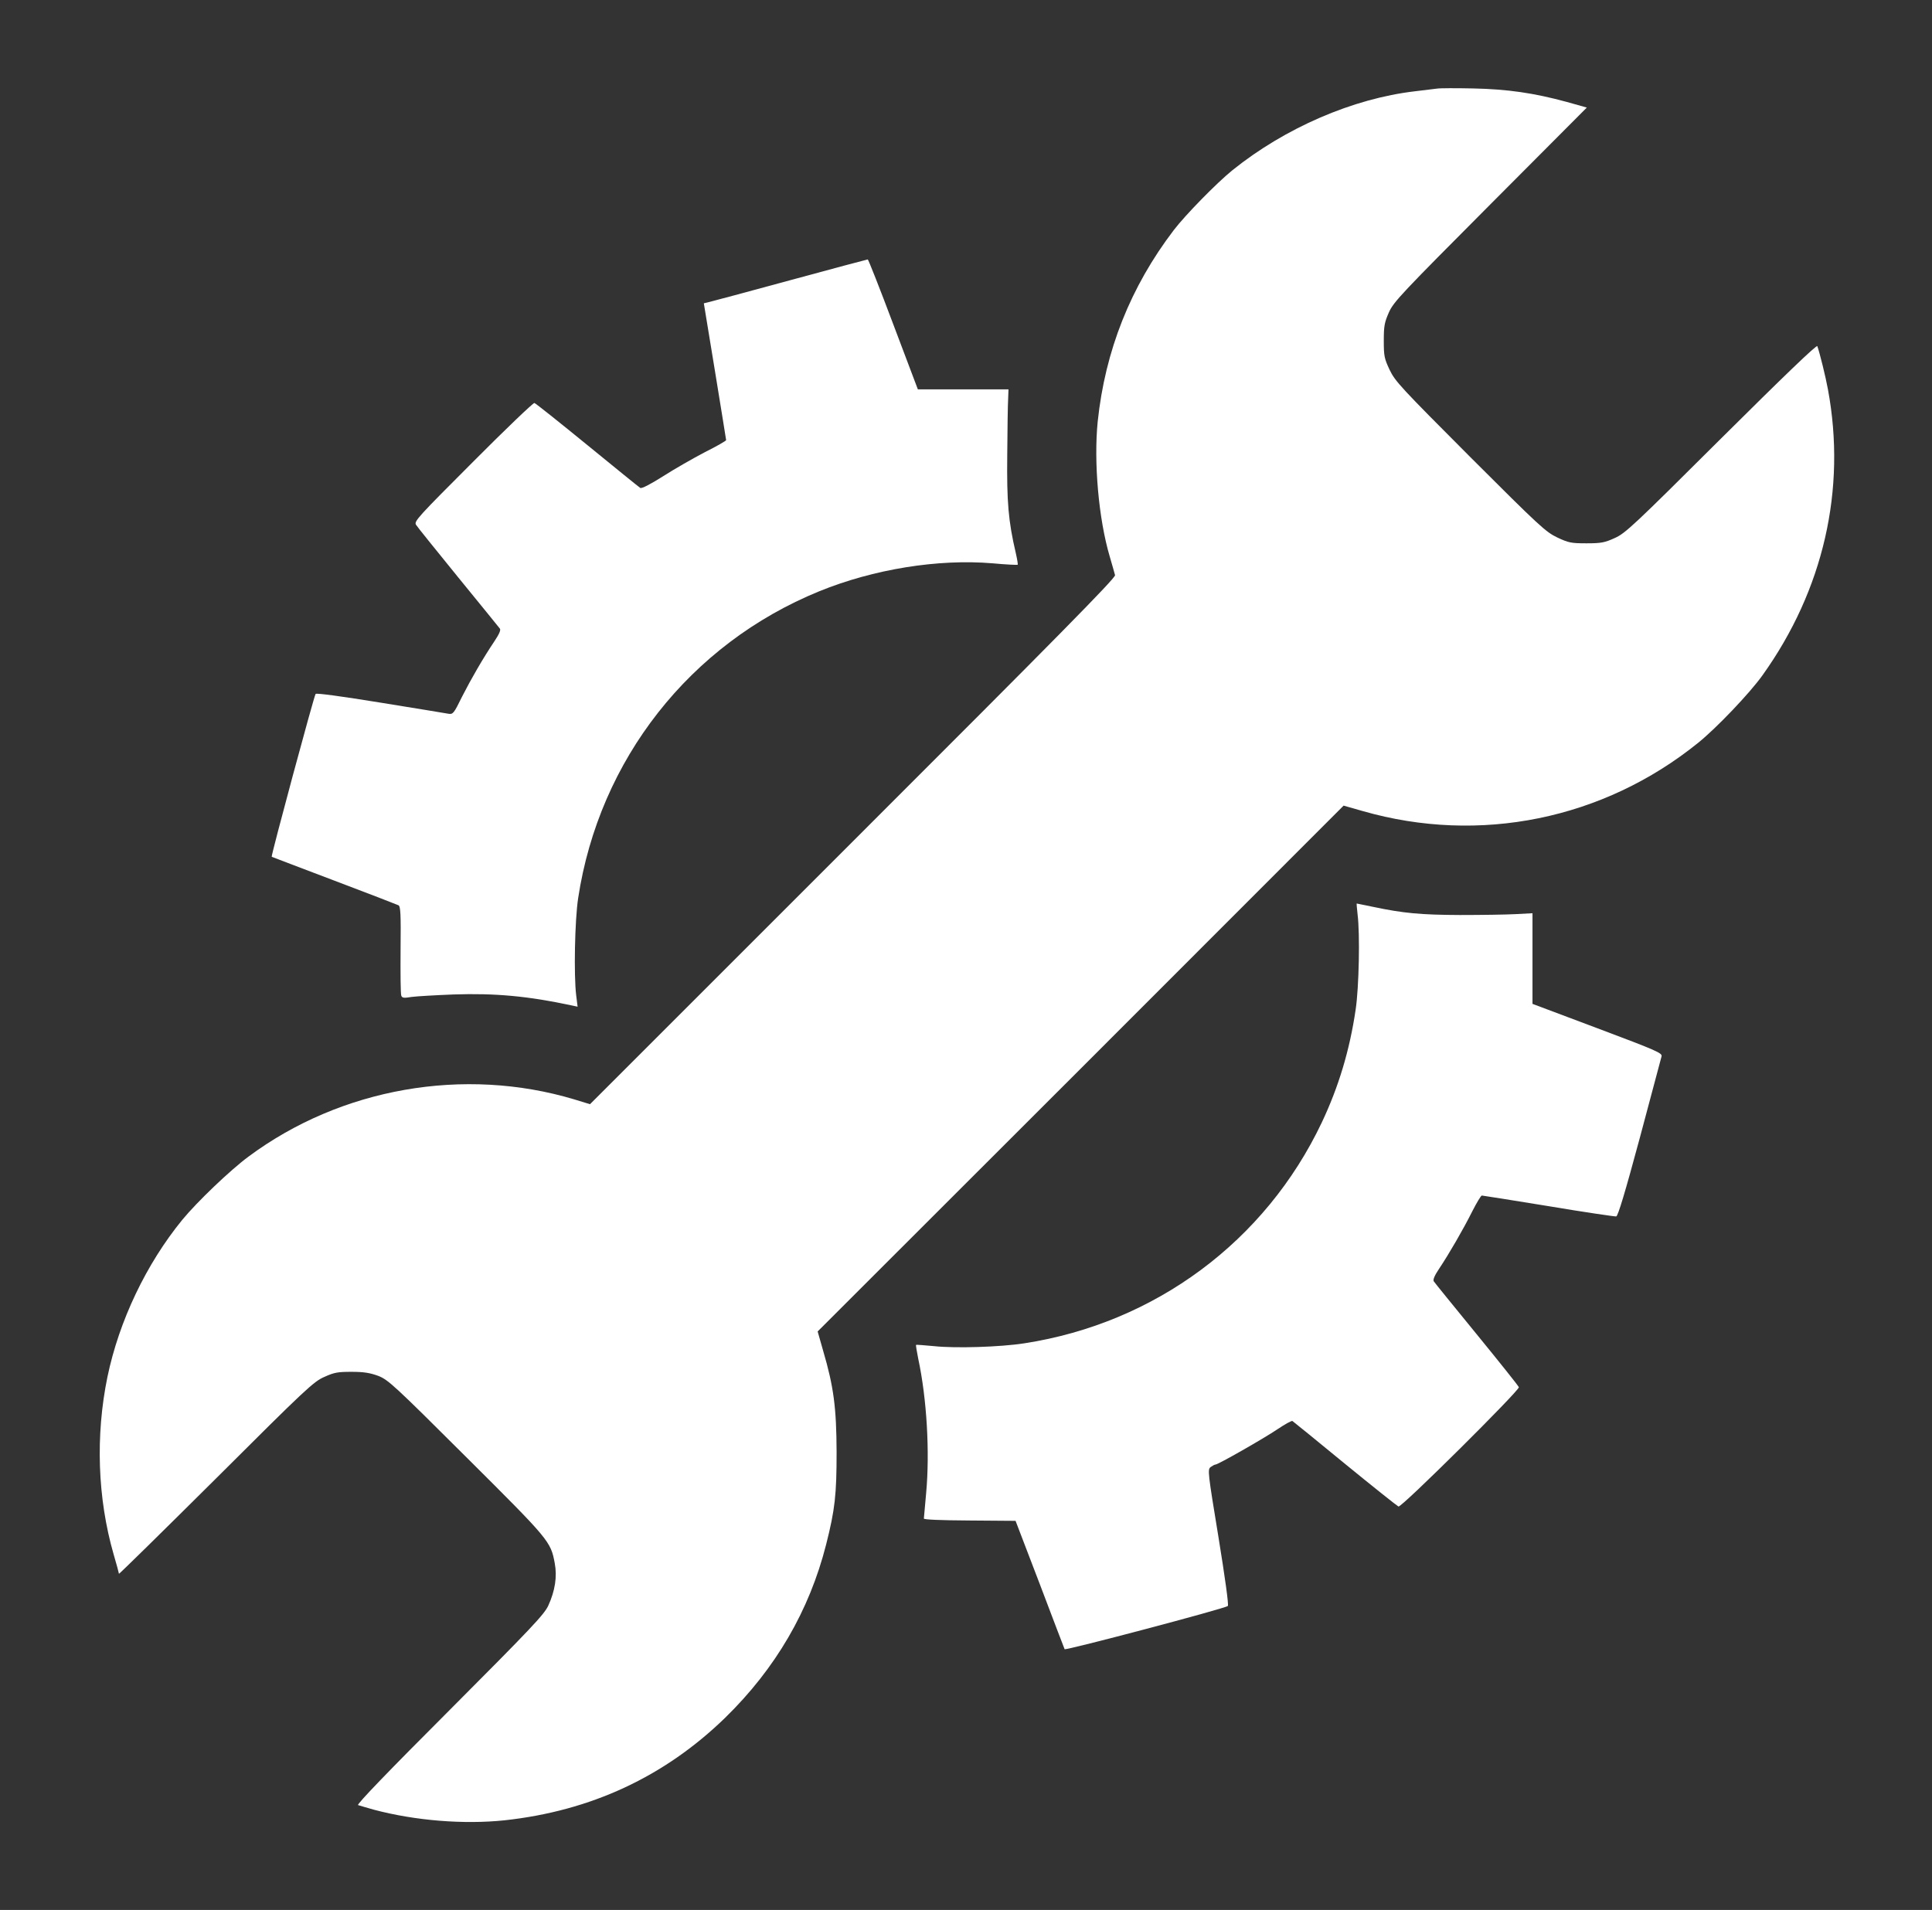 <svg width="89" height="88" viewBox="0 0 89 88" fill="none" xmlns="http://www.w3.org/2000/svg">
<rect x="0" y="0" width="89" height="88" fill="#333333" stroke="none"/>
<g clip-path="url(#clip0_15_3501)">
<path d="M66.192 4.083C66.062 4.1 65.605 4.157 65.181 4.206C62.319 4.54 59.195 5.894 56.773 7.843C56.047 8.43 54.596 9.914 54.074 10.599C52.076 13.217 50.91 16.161 50.567 19.423C50.38 21.298 50.608 23.908 51.122 25.645C51.236 26.028 51.342 26.412 51.366 26.501C51.391 26.632 48.724 29.339 39.289 38.766L27.179 50.876L26.461 50.656C21.381 49.131 15.705 50.126 11.448 53.29C10.6 53.918 9.075 55.378 8.398 56.202C6.734 58.24 5.487 60.858 4.949 63.443C4.394 66.142 4.492 69.037 5.234 71.614C5.373 72.079 5.479 72.487 5.479 72.511C5.479 72.544 7.485 70.57 9.947 68.124C14.09 63.989 14.449 63.655 14.938 63.443C15.403 63.231 15.566 63.207 16.202 63.207C16.765 63.207 17.05 63.256 17.426 63.394C17.882 63.574 18.143 63.81 21.487 67.145C25.32 70.962 25.369 71.019 25.556 72.03C25.67 72.642 25.572 73.294 25.254 73.987C25.067 74.387 24.463 75.031 20.712 78.791C17.882 81.621 16.414 83.145 16.496 83.17C16.561 83.194 16.887 83.284 17.222 83.382C19.13 83.888 21.356 84.067 23.24 83.871C27.22 83.439 30.604 81.865 33.401 79.15C35.725 76.882 37.283 74.216 38.058 71.158C38.465 69.551 38.539 68.866 38.539 66.909C38.531 64.862 38.408 63.9 37.919 62.236L37.666 61.347L49.784 49.237L61.895 37.119L62.783 37.372C68.157 38.913 73.858 37.755 78.229 34.224C79.069 33.547 80.602 31.941 81.189 31.117C84.002 27.186 85.063 22.546 84.206 17.939C84.1 17.36 83.831 16.267 83.717 15.949C83.693 15.867 82.143 17.36 79.297 20.189C75.236 24.234 74.877 24.569 74.388 24.789C73.923 25.001 73.76 25.033 73.083 25.033C72.374 25.033 72.259 25.009 71.737 24.764C71.207 24.511 70.922 24.25 67.725 21.054C64.537 17.857 64.268 17.572 64.015 17.041C63.77 16.52 63.746 16.405 63.746 15.696C63.746 15.019 63.778 14.856 63.982 14.391C64.202 13.902 64.545 13.543 68.663 9.408L73.099 4.956L72.17 4.695C70.669 4.287 69.454 4.108 67.864 4.075C67.081 4.059 66.331 4.059 66.192 4.083Z" fill="white"/>
<path d="M36.386 12.915C34.437 13.445 32.741 13.902 32.627 13.926L32.423 13.975L32.936 17.099C33.214 18.819 33.45 20.247 33.45 20.279C33.45 20.312 33.01 20.564 32.471 20.834C31.941 21.111 31.069 21.608 30.547 21.943C29.968 22.31 29.56 22.522 29.495 22.481C29.438 22.448 28.345 21.559 27.057 20.507C25.768 19.455 24.675 18.583 24.618 18.567C24.561 18.558 23.289 19.773 21.788 21.282C19.261 23.81 19.065 24.022 19.163 24.177C19.22 24.275 20.101 25.36 21.112 26.607C22.123 27.847 22.987 28.907 23.028 28.964C23.077 29.029 22.995 29.217 22.783 29.535C22.253 30.326 21.715 31.256 21.283 32.104C20.908 32.87 20.867 32.919 20.663 32.887C20.541 32.862 19.13 32.634 17.523 32.373C15.762 32.087 14.58 31.924 14.539 31.973C14.473 32.038 12.476 39.443 12.516 39.476C12.524 39.484 13.821 39.973 15.387 40.569C16.961 41.164 18.29 41.678 18.355 41.71C18.453 41.759 18.47 42.118 18.453 43.757C18.445 44.85 18.453 45.804 18.486 45.877C18.527 45.983 18.608 45.992 18.959 45.934C19.195 45.902 20.06 45.853 20.892 45.82C22.808 45.755 24.325 45.894 26.339 46.326L26.608 46.383L26.543 45.861C26.429 44.948 26.478 42.403 26.633 41.384C27.603 34.999 31.787 29.674 37.74 27.243C40.243 26.224 43.212 25.743 45.731 25.955C46.343 26.012 46.865 26.037 46.881 26.02C46.898 26.004 46.857 25.759 46.792 25.474C46.449 24.006 46.376 23.125 46.4 20.956C46.408 19.79 46.425 18.632 46.441 18.387L46.457 17.939H44.37H42.282L41.148 14.938C40.529 13.29 39.998 11.945 39.974 11.953C39.95 11.953 38.335 12.385 36.386 12.915Z" fill="white"/>
<path d="M62.539 42.134C62.653 43.031 62.604 45.502 62.449 46.522C62.172 48.406 61.658 50.094 60.891 51.716C58.29 57.197 53.209 60.964 47.183 61.894C46.074 62.065 44.019 62.13 43.032 62.024C42.592 61.983 42.209 61.951 42.2 61.967C42.184 61.983 42.233 62.261 42.298 62.595C42.698 64.454 42.836 66.917 42.665 68.785C42.616 69.388 42.559 69.918 42.559 69.967C42.551 70.016 43.301 70.049 44.663 70.057L46.783 70.073L47.901 72.993C48.512 74.607 49.026 75.953 49.042 75.986C49.075 76.059 56.439 74.11 56.561 73.996C56.61 73.955 56.431 72.675 56.129 70.815C55.64 67.839 55.623 67.708 55.77 67.594C55.852 67.537 55.95 67.48 55.99 67.48C56.113 67.48 58.225 66.273 58.853 65.849C59.195 65.621 59.497 65.449 59.538 65.474C59.578 65.498 60.671 66.387 61.96 67.447C63.256 68.507 64.365 69.388 64.422 69.413C64.561 69.47 70.001 64.063 69.968 63.916C69.952 63.859 69.079 62.766 68.027 61.478C66.975 60.189 66.078 59.089 66.045 59.031C66.005 58.958 66.094 58.754 66.298 58.452C66.755 57.767 67.407 56.642 67.823 55.81C68.027 55.411 68.223 55.084 68.263 55.084C68.304 55.084 69.683 55.305 71.338 55.574C72.985 55.851 74.388 56.055 74.453 56.047C74.535 56.03 74.861 54.946 75.538 52.434C76.068 50.461 76.516 48.773 76.541 48.675C76.582 48.52 76.345 48.414 73.589 47.378L70.596 46.253V44.165V42.077L69.821 42.118C69.397 42.142 68.239 42.159 67.252 42.159C65.442 42.151 64.643 42.077 63.256 41.784C62.857 41.702 62.514 41.629 62.498 41.629C62.49 41.629 62.506 41.857 62.539 42.134Z" fill="white"/>
</g>
<defs>
<clipPath id="clip0_15_3501">
<rect width="80" height="79.918" fill="white" transform="translate(4.5 4.034)"/>
</clipPath>
</defs>
</svg>
